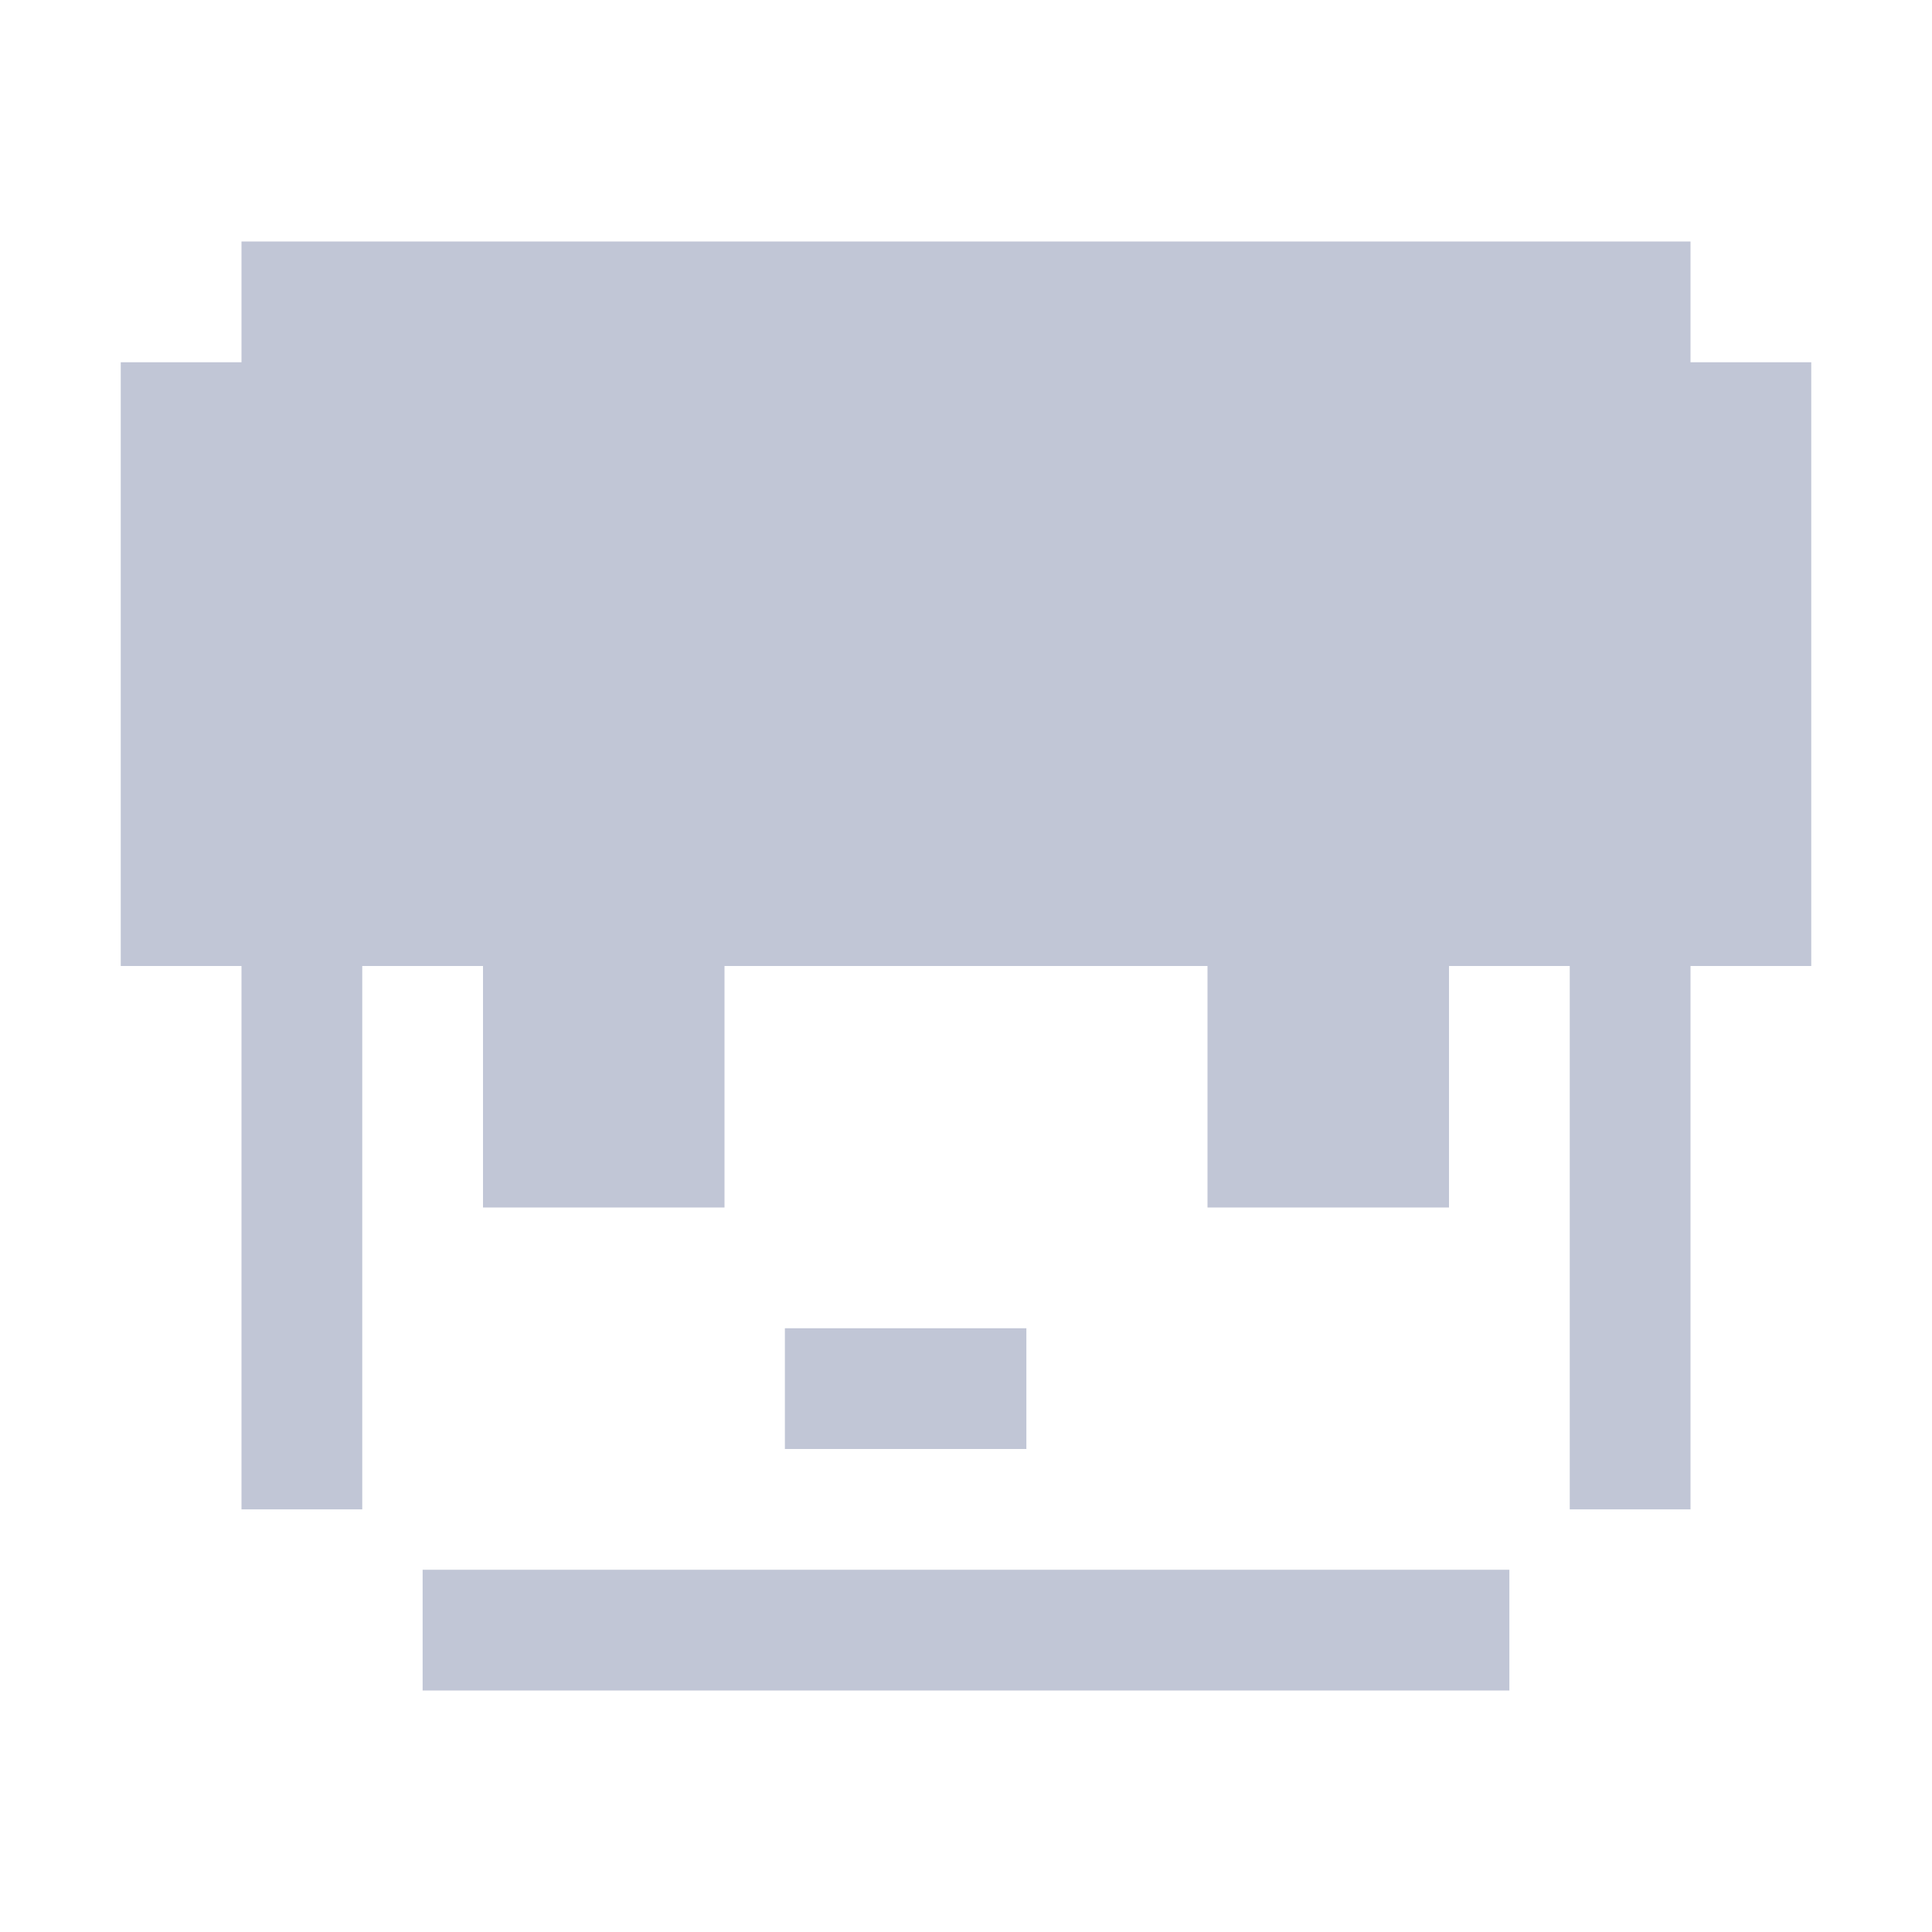 
<svg xmlns="http://www.w3.org/2000/svg" xmlns:xlink="http://www.w3.org/1999/xlink" width="16px" height="16px" viewBox="0 0 16 16" version="1.1">
<g id="surface1">
<path style=" stroke:none;fill-rule:evenodd;fill:#c1c6d6;fill-opacity:1;" d="M 2 2 L 2 3 L 1 3 L 1 8 L 15 8 L 15 3 L 14 3 L 14 2 Z M 3.5 13 L 3.5 14 L 12.5 14 L 12.5 13 Z M 2 8 L 3 8 L 3 12.5 L 2 12.5 Z M 4 8 L 6 8 L 6 10 L 4 10 Z M 6.5 11 L 6.5 12 L 8.5 12 L 8.5 11 Z M 13 8 L 14 8 L 14 12.5 L 13 12.5 Z M 10 8 L 12 8 L 12 10 L 10 10 Z M 10 8 "/>
</g>
</svg>
